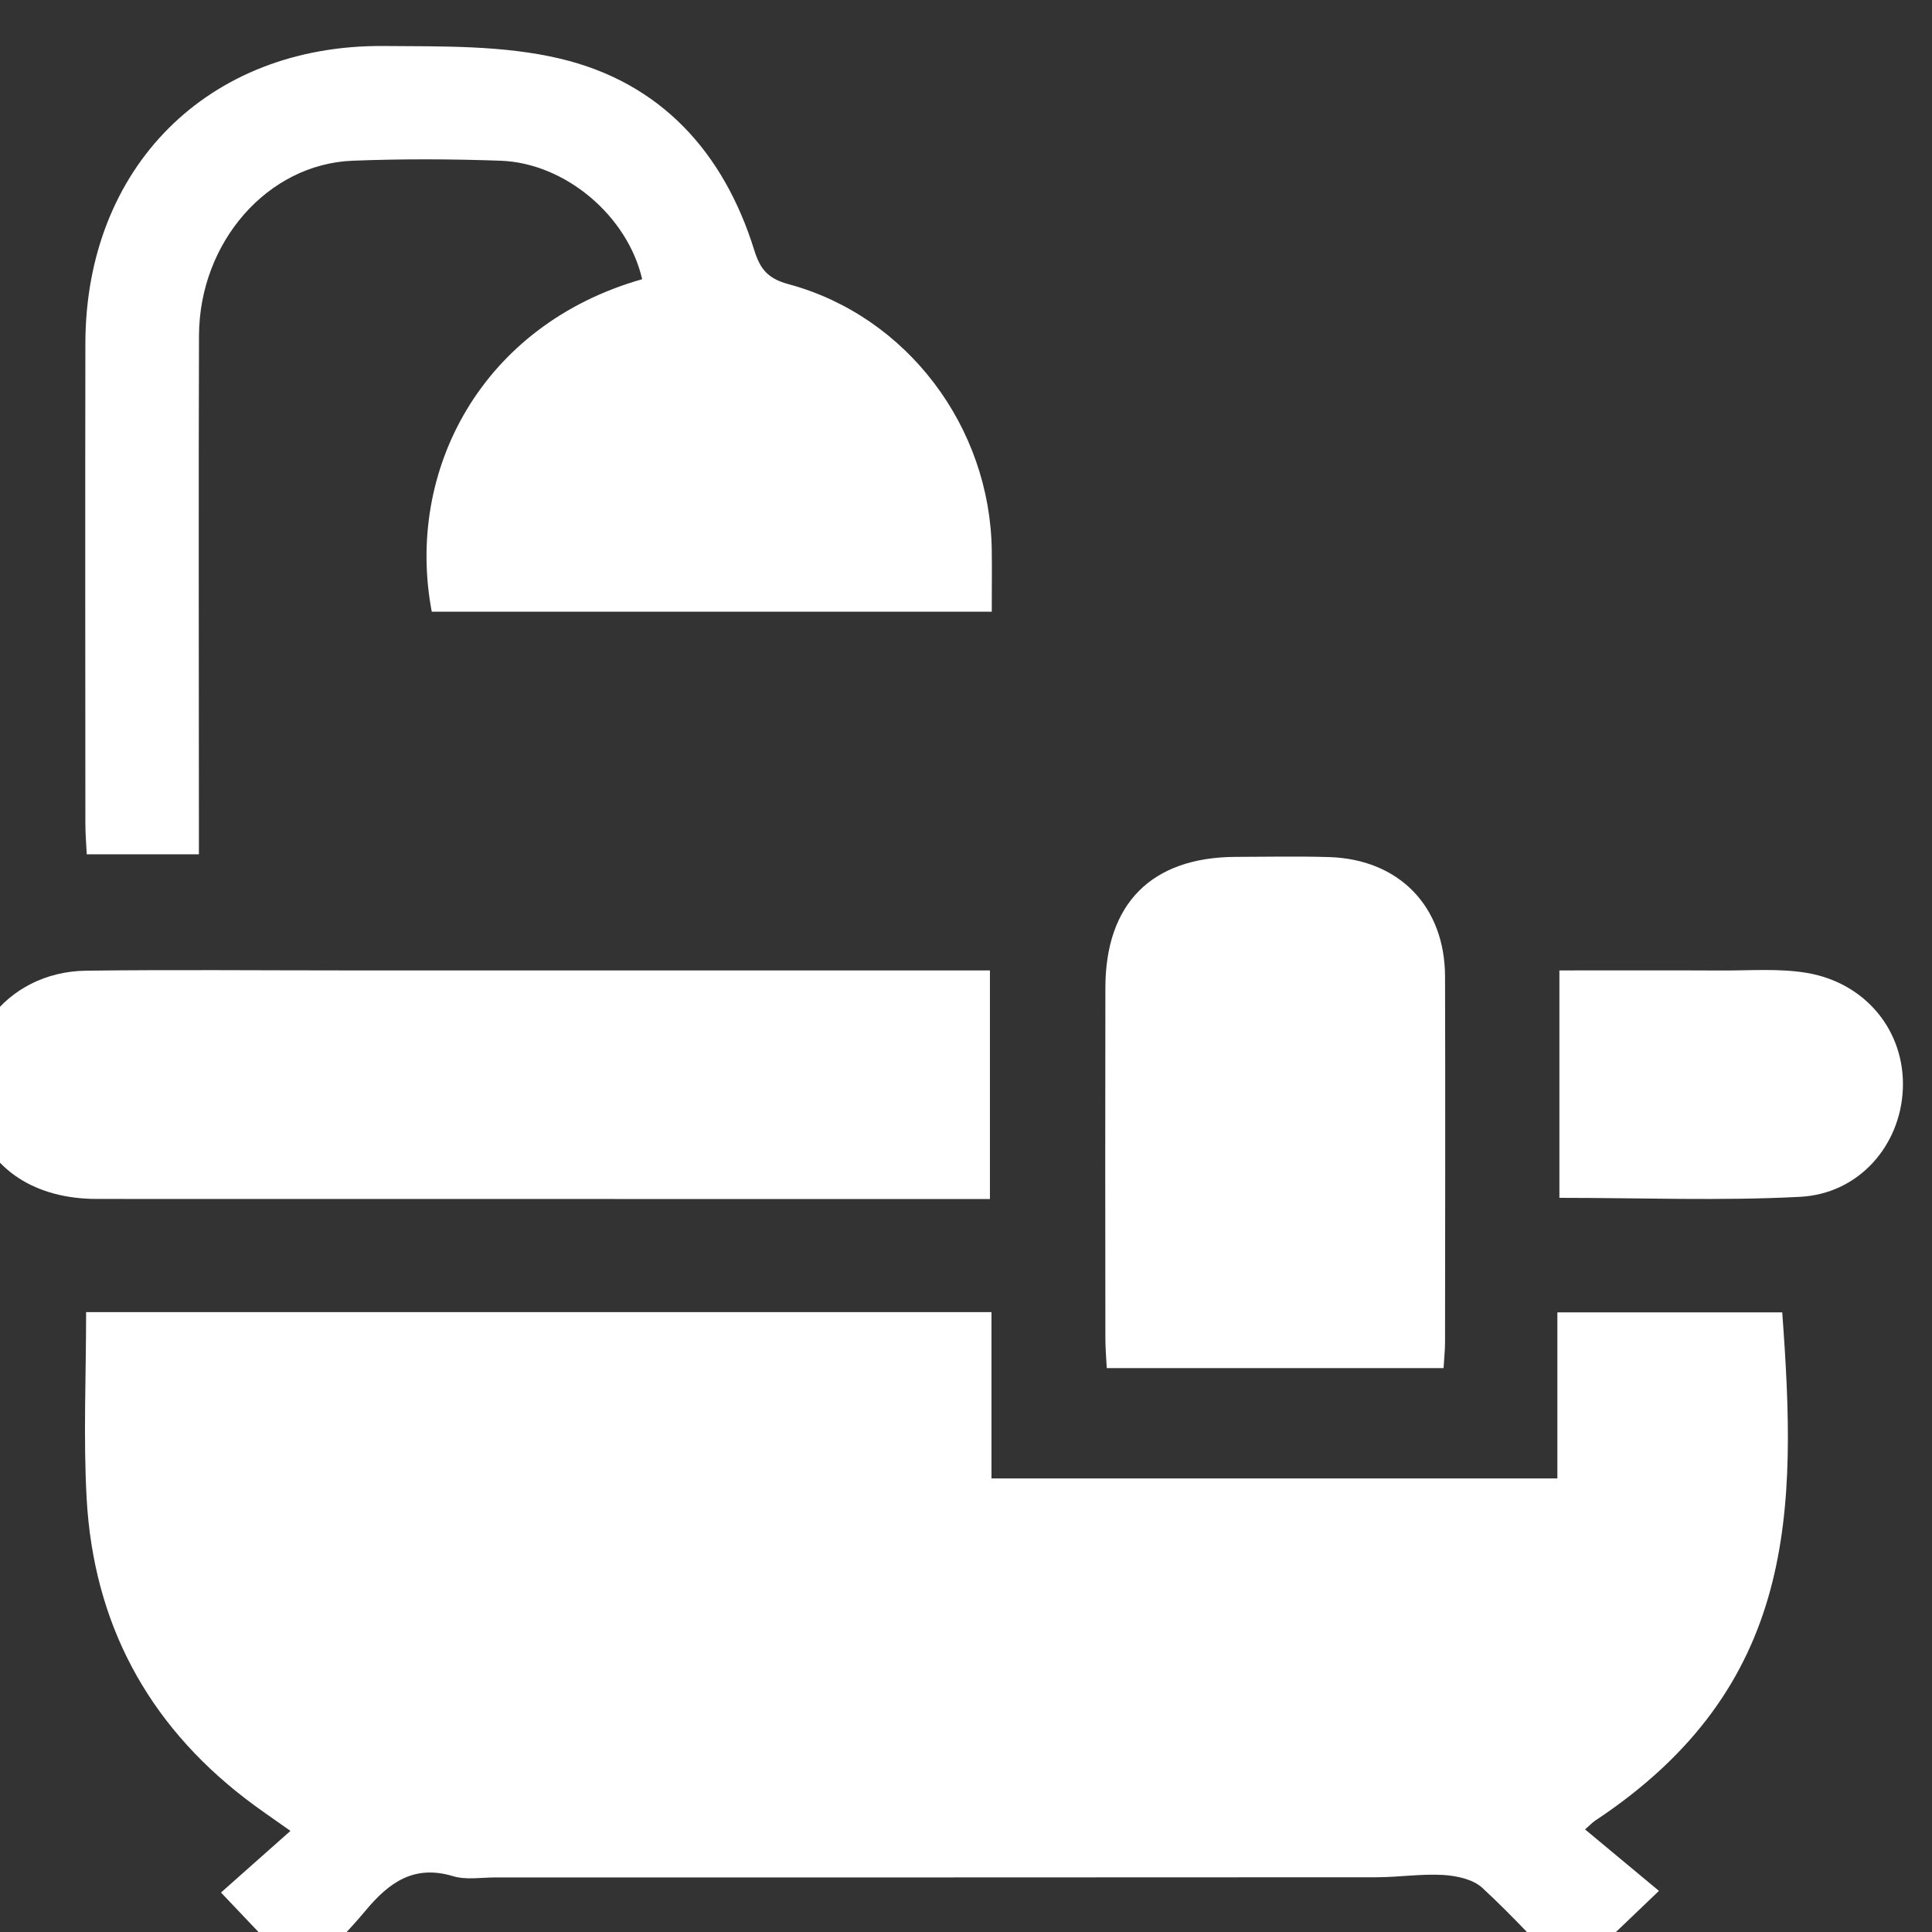<svg width="21" height="21" viewBox="0 0 21 21" fill="none" xmlns="http://www.w3.org/2000/svg">
<rect x="0" y="0" width="21" height="21" fill="#333333" stroke="none"/>
<g clip-path="url(#clip0_139_6672)">
<path d="M0.936 14.262H10.777V16.07H16.928V14.265H19.372C19.531 16.416 19.543 18.33 17.338 19.79C17.311 19.808 17.289 19.832 17.229 19.885C17.5 20.11 17.768 20.333 18.032 20.553C17.675 20.895 17.388 21.169 17.059 21.484C16.769 21.185 16.455 20.837 16.113 20.521C16.012 20.427 15.834 20.389 15.688 20.38C15.45 20.366 15.208 20.404 14.968 20.405C11.773 20.407 8.577 20.407 5.382 20.407C5.229 20.407 5.065 20.436 4.924 20.393C4.498 20.265 4.227 20.463 3.973 20.768C3.757 21.028 3.511 21.263 3.286 21.501C2.982 21.181 2.706 20.892 2.402 20.571C2.606 20.39 2.865 20.16 3.157 19.901C2.956 19.758 2.806 19.658 2.663 19.547C1.595 18.724 1.018 17.633 0.942 16.292C0.905 15.628 0.936 14.96 0.936 14.262H0.936Z" fill="white"/>
<path d="M0.943 9.287C0.937 9.168 0.928 9.061 0.928 8.954C0.927 7.214 0.925 5.474 0.928 3.733C0.931 1.821 2.258 0.486 4.168 0.5C4.809 0.505 5.47 0.491 6.086 0.637C7.179 0.895 7.867 1.653 8.199 2.721C8.264 2.928 8.347 3.029 8.575 3.09C9.861 3.439 10.763 4.641 10.78 5.982C10.783 6.198 10.78 6.414 10.78 6.649H4.693C4.402 5.114 5.237 3.53 6.98 3.035C6.823 2.35 6.148 1.772 5.44 1.747C4.905 1.728 4.368 1.726 3.832 1.747C2.91 1.783 2.167 2.631 2.163 3.647C2.157 5.398 2.162 7.149 2.162 8.9C2.162 9.02 2.162 9.139 2.162 9.286H0.941L0.943 9.287Z" fill="white"/>
<path d="M10.76 13.033C10.631 13.033 10.534 13.033 10.438 13.033C7.31 13.033 4.182 13.033 1.054 13.032C0.381 13.032 -0.103 12.713 -0.273 12.17C-0.529 11.351 0.051 10.563 0.935 10.551C1.875 10.539 2.816 10.548 3.756 10.548C5.966 10.548 8.174 10.548 10.384 10.548C10.502 10.548 10.62 10.548 10.76 10.548V13.032V13.033Z" fill="white"/>
<path d="M15.691 14.871H12.03C12.024 14.755 12.015 14.65 12.015 14.545C12.013 13.277 12.013 12.008 12.015 10.74C12.015 9.822 12.516 9.318 13.43 9.314C13.769 9.313 14.108 9.306 14.447 9.316C15.208 9.34 15.705 9.852 15.707 10.615C15.711 11.938 15.708 13.261 15.707 14.585C15.707 14.671 15.698 14.756 15.691 14.871Z" fill="white"/>
<path d="M16.95 13.021V10.548C17.545 10.548 18.132 10.546 18.718 10.549C19.023 10.55 19.335 10.525 19.634 10.574C20.286 10.682 20.71 11.216 20.683 11.839C20.657 12.451 20.206 12.976 19.566 13.009C18.706 13.054 17.843 13.02 16.951 13.02L16.95 13.021Z" fill="white"/>
</g>
<defs>
<clipPath id="clip0_139_6672">
<rect width="21.017" height="21" fill="white" transform="translate(-0.333 0.5)"/>
</clipPath>
</defs>
</svg>
